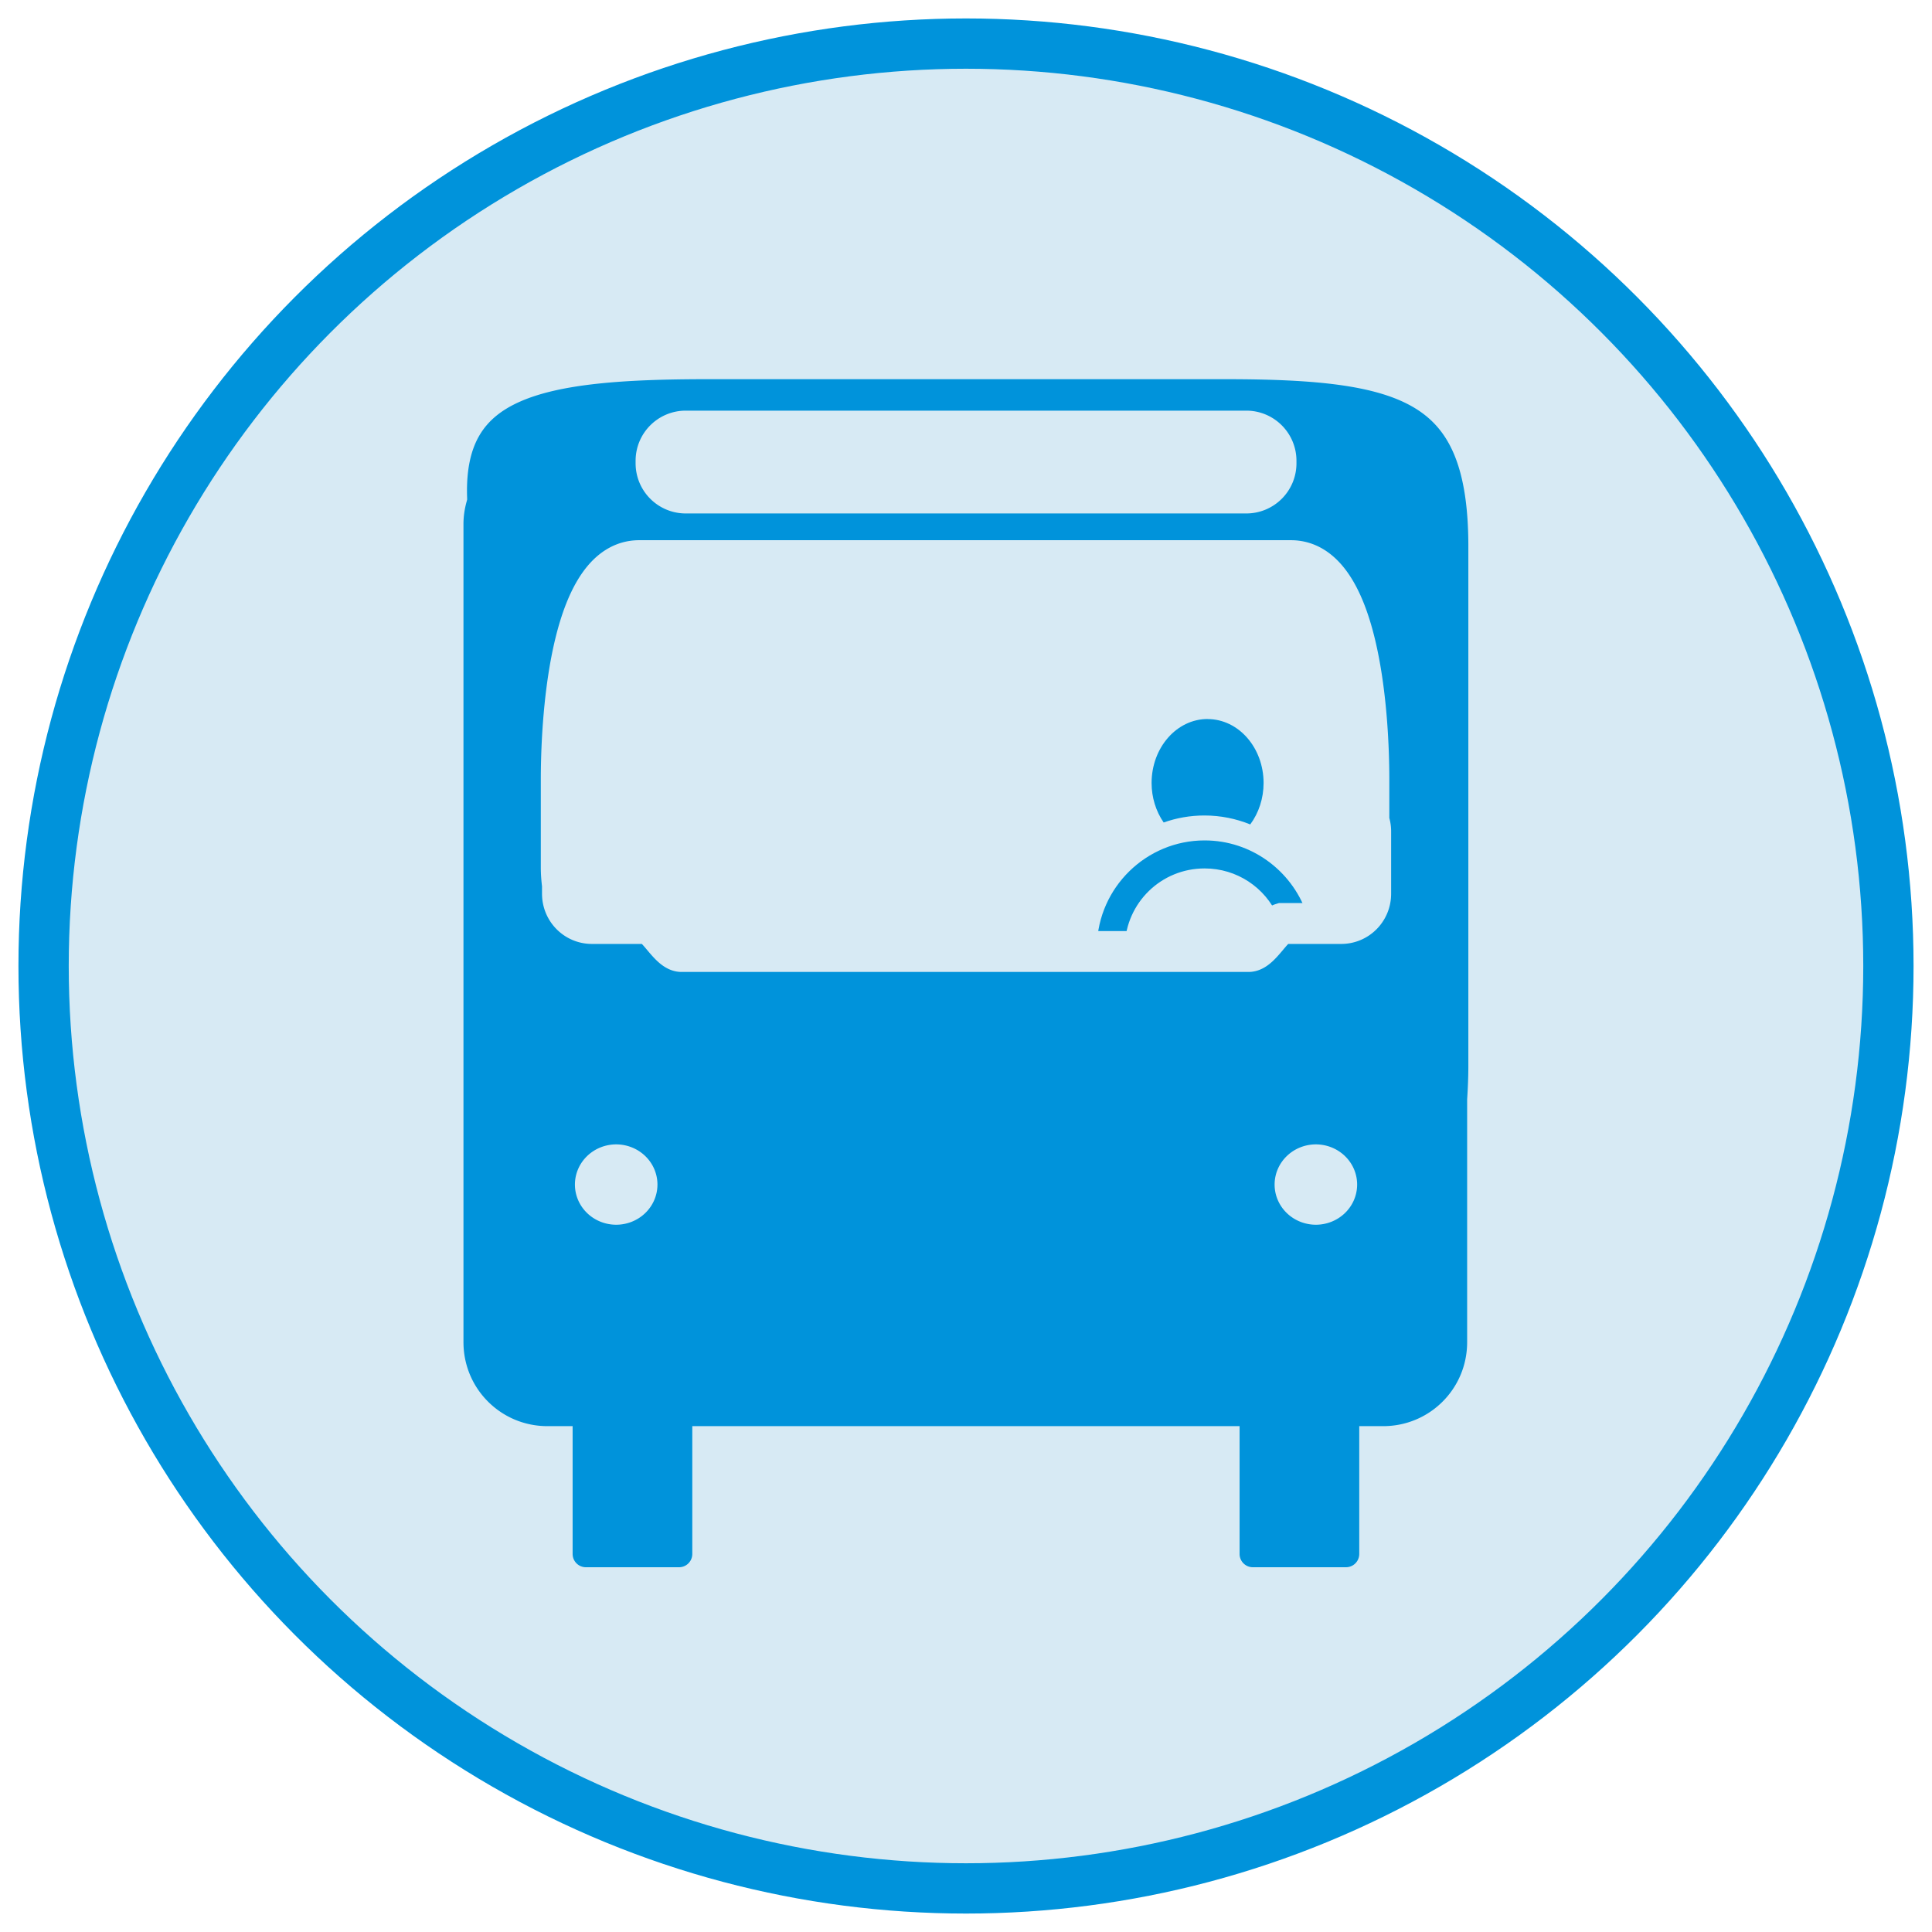<?xml version="1.0" encoding="UTF-8" standalone="no"?>
<!-- Created with Inkscape (http://www.inkscape.org/) -->

<svg
   width="32mm"
   height="32mm"
   viewBox="0 0 32 32"
   version="1.1"
   id="svg1"
   xml:space="preserve"
   inkscape:version="1.3.1 (9b9bdc1480, 2023-11-25, custom)"
   sodipodi:docname="amenity_bus_station.svg"
   xmlns:inkscape="http://www.inkscape.org/namespaces/inkscape"
   xmlns:sodipodi="http://sodipodi.sourceforge.net/DTD/sodipodi-0.dtd"
   xmlns="http://www.w3.org/2000/svg"
   xmlns:svg="http://www.w3.org/2000/svg"><sodipodi:namedview
     id="namedview1"
     pagecolor="#ffffff"
     bordercolor="#666666"
     borderopacity="1.0"
     inkscape:showpageshadow="2"
     inkscape:pageopacity="0.0"
     inkscape:pagecheckerboard="0"
     inkscape:deskcolor="#d1d1d1"
     inkscape:document-units="mm"
     inkscape:zoom="3.4388184"
     inkscape:cx="10.323313"
     inkscape:cy="47.254604"
     inkscape:window-width="1318"
     inkscape:window-height="719"
     inkscape:window-x="48"
     inkscape:window-y="27"
     inkscape:window-maximized="1"
     inkscape:current-layer="layer1"
     showguides="true"
     showgrid="false"><sodipodi:guide
       position="31.339,6.376"
       orientation="1,0"
       id="guide1"
       inkscape:locked="false" /></sodipodi:namedview><defs
     id="defs1" /><g
     inkscape:label="Livello 1"
     inkscape:groupmode="layer"
     id="layer1"><circle
       style="fill:#d7eaf4;fill-opacity:1;stroke:#0093db;stroke-width:0.833;stroke-linecap:round;stroke-linejoin:miter;stroke-dasharray:none;stroke-dashoffset:6.032;stroke-opacity:1;paint-order:markers fill stroke"
       id="path6"
       cx="16"
       cy="16"
       r="15.278" /><rect
       style="fill:#0093db;fill-opacity:1;stroke:#0093db;stroke-width:0.833;stroke-linecap:round;stroke-linejoin:miter;stroke-dasharray:none;stroke-dashoffset:6.032;stroke-opacity:1;paint-order:markers fill stroke"
       id="rect6"
       width="15.064"
       height="8.024"
       x="8.429"
       y="8.783"
       ry="2.277" /><path
       id="rect1"
       style="fill:#0093db;fill-opacity:1;stroke:#d7eaf4;stroke-width:0.677;stroke-linecap:round;stroke-linejoin:miter;stroke-dasharray:none;stroke-dashoffset:6.032;stroke-opacity:1;paint-order:markers fill stroke"
       d="m 11.733,5.942 c -2.832,0 -4.394,0.298 -4.335,2.292 -0.038,0.142 -0.06,0.291 -0.06,0.445 V 22.23 c 0,0.958 0.772,1.73 1.73,1.73 h 0.078 v 1.777 c 0,0.311 0.25,0.56 0.56,0.56 h 1.539 c 0.311,0 0.56,-0.25 0.56,-0.56 v -1.777 h 8.388 v 1.777 c 0,0.311 0.25,0.56 0.56,0.56 h 1.539 c 0.311,0 0.56,-0.25 0.56,-0.56 v -1.777 h 0.057 c 0.958,0 1.73,-0.771 1.73,-1.73 v -4.008 c 0.012,-0.189 0.02,-0.379 0.02,-0.572 V 9.05 c 0,-2.726 -1.322,-3.108 -4.375,-3.108 z m -0.374,1.198 h 9.283 c 0.273,0 0.493,0.22 0.493,0.493 v 0.04 c 0,0.273 -0.22,0.493 -0.493,0.493 h -9.283 c -0.273,0 -0.493,-0.22 -0.493,-0.493 v -0.04 c 0,-0.273 0.22,-0.493 0.493,-0.493 z m -0.771,2.146 h 10.794 c 1.104,0 1.291,2.437 1.291,3.628 v 0.687 c 0.019,0.052 0.03,0.108 0.03,0.167 v 1.035 c 0,0.273 -0.217,0.493 -0.488,0.493 h -0.98 c -0.176,0.055 -0.362,0.464 -0.555,0.464 h -9.392 c -0.193,0 -0.379,-0.41 -0.555,-0.464 H 9.804 c -0.27,0 -0.488,-0.22 -0.488,-0.493 v -0.143 c -0.012,-0.096 -0.02,-0.193 -0.02,-0.292 v -1.454 c 0,-1.191 0.188,-3.628 1.291,-3.628 z M 10.206,19.293 a 0.346,0.327 0 0 1 0.345,0.327 0.346,0.327 0 0 1 -0.345,0.327 0.346,0.327 0 0 1 -0.345,-0.327 0.346,0.327 0 0 1 0.345,-0.327 z m 11.589,0 a 0.346,0.327 0 0 1 0.345,0.327 0.346,0.327 0 0 1 -0.345,0.327 0.346,0.327 0 0 1 -0.345,-0.327 0.346,0.327 0 0 1 0.345,-0.327 z" /><path
       d="M 13.228,7.109 H 18.773 c 1.137,0 2.05,0.08 2.05,0.179 v 0.666 c 0,0.099 -0.913,0.179 -2.05,0.179 h -5.545 c -1.137,0 -2.051,-0.08 -2.051,-0.179 V 7.288 c 0,-0.099 0.915,-0.179 2.051,-0.179 z"
       style="fill:#d7eaf4;fill-opacity:1;stroke:none;stroke-width:1.058;stroke-linecap:round;stroke-linejoin:round;stroke-dasharray:none;stroke-dashoffset:6.032;stroke-opacity:1;paint-order:markers fill stroke"
       id="path1-1-5" /><path
       id="path1"
       style="fill:#d7eaf4;fill-opacity:1;stroke:none;stroke-width:0.677;stroke-linecap:round;stroke-linejoin:round;stroke-dasharray:none;stroke-dashoffset:6.032;stroke-opacity:1;paint-order:markers fill stroke"
       d="m 10.9,9.256 c -1.104,0 -1.603,1.145 -1.603,2.336 v 1.453 c 0,0.099 0.008,0.196 0.02,0.292 v 1.279 c 0,0.273 0.217,0.493 0.488,0.493 h 0.93 c 0.176,0.055 0.362,0.553 0.555,0.553 h 6.878 c 0.024,-0.963 0.816,-1.742 1.784,-1.742 0.774,-10e-7 1.436,0.498 1.683,1.189 h 0.581 c 0.27,0 0.488,-0.22 0.488,-0.493 v -2.171 c 0,-0.059 -0.011,-0.115 -0.03,-0.167 v -0.686 c 0,-1.191 -0.889,-2.336 -1.992,-2.336 z m 9.101,2.654 c 0.513,-4.9e-5 0.928,0.474 0.928,1.06 -2.6e-4,0.251 -0.079,0.494 -0.221,0.685 -0.235,-0.095 -0.491,-0.148 -0.759,-0.148 -0.237,0 -0.464,0.041 -0.675,0.116 -0.129,-0.186 -0.2,-0.417 -0.2,-0.654 -3.8e-5,-0.585 0.415,-1.06 0.928,-1.06 z m -0.049,2.474 c -0.719,0 -1.298,0.566 -1.322,1.279 h 2.05 c 0.165,0 0.325,-0.362 0.478,-0.502 -0.207,-0.459 -0.668,-0.777 -1.206,-0.777 z"
       sodipodi:nodetypes="ssscsscscscssscssscccscccscscs" /></g></svg>
